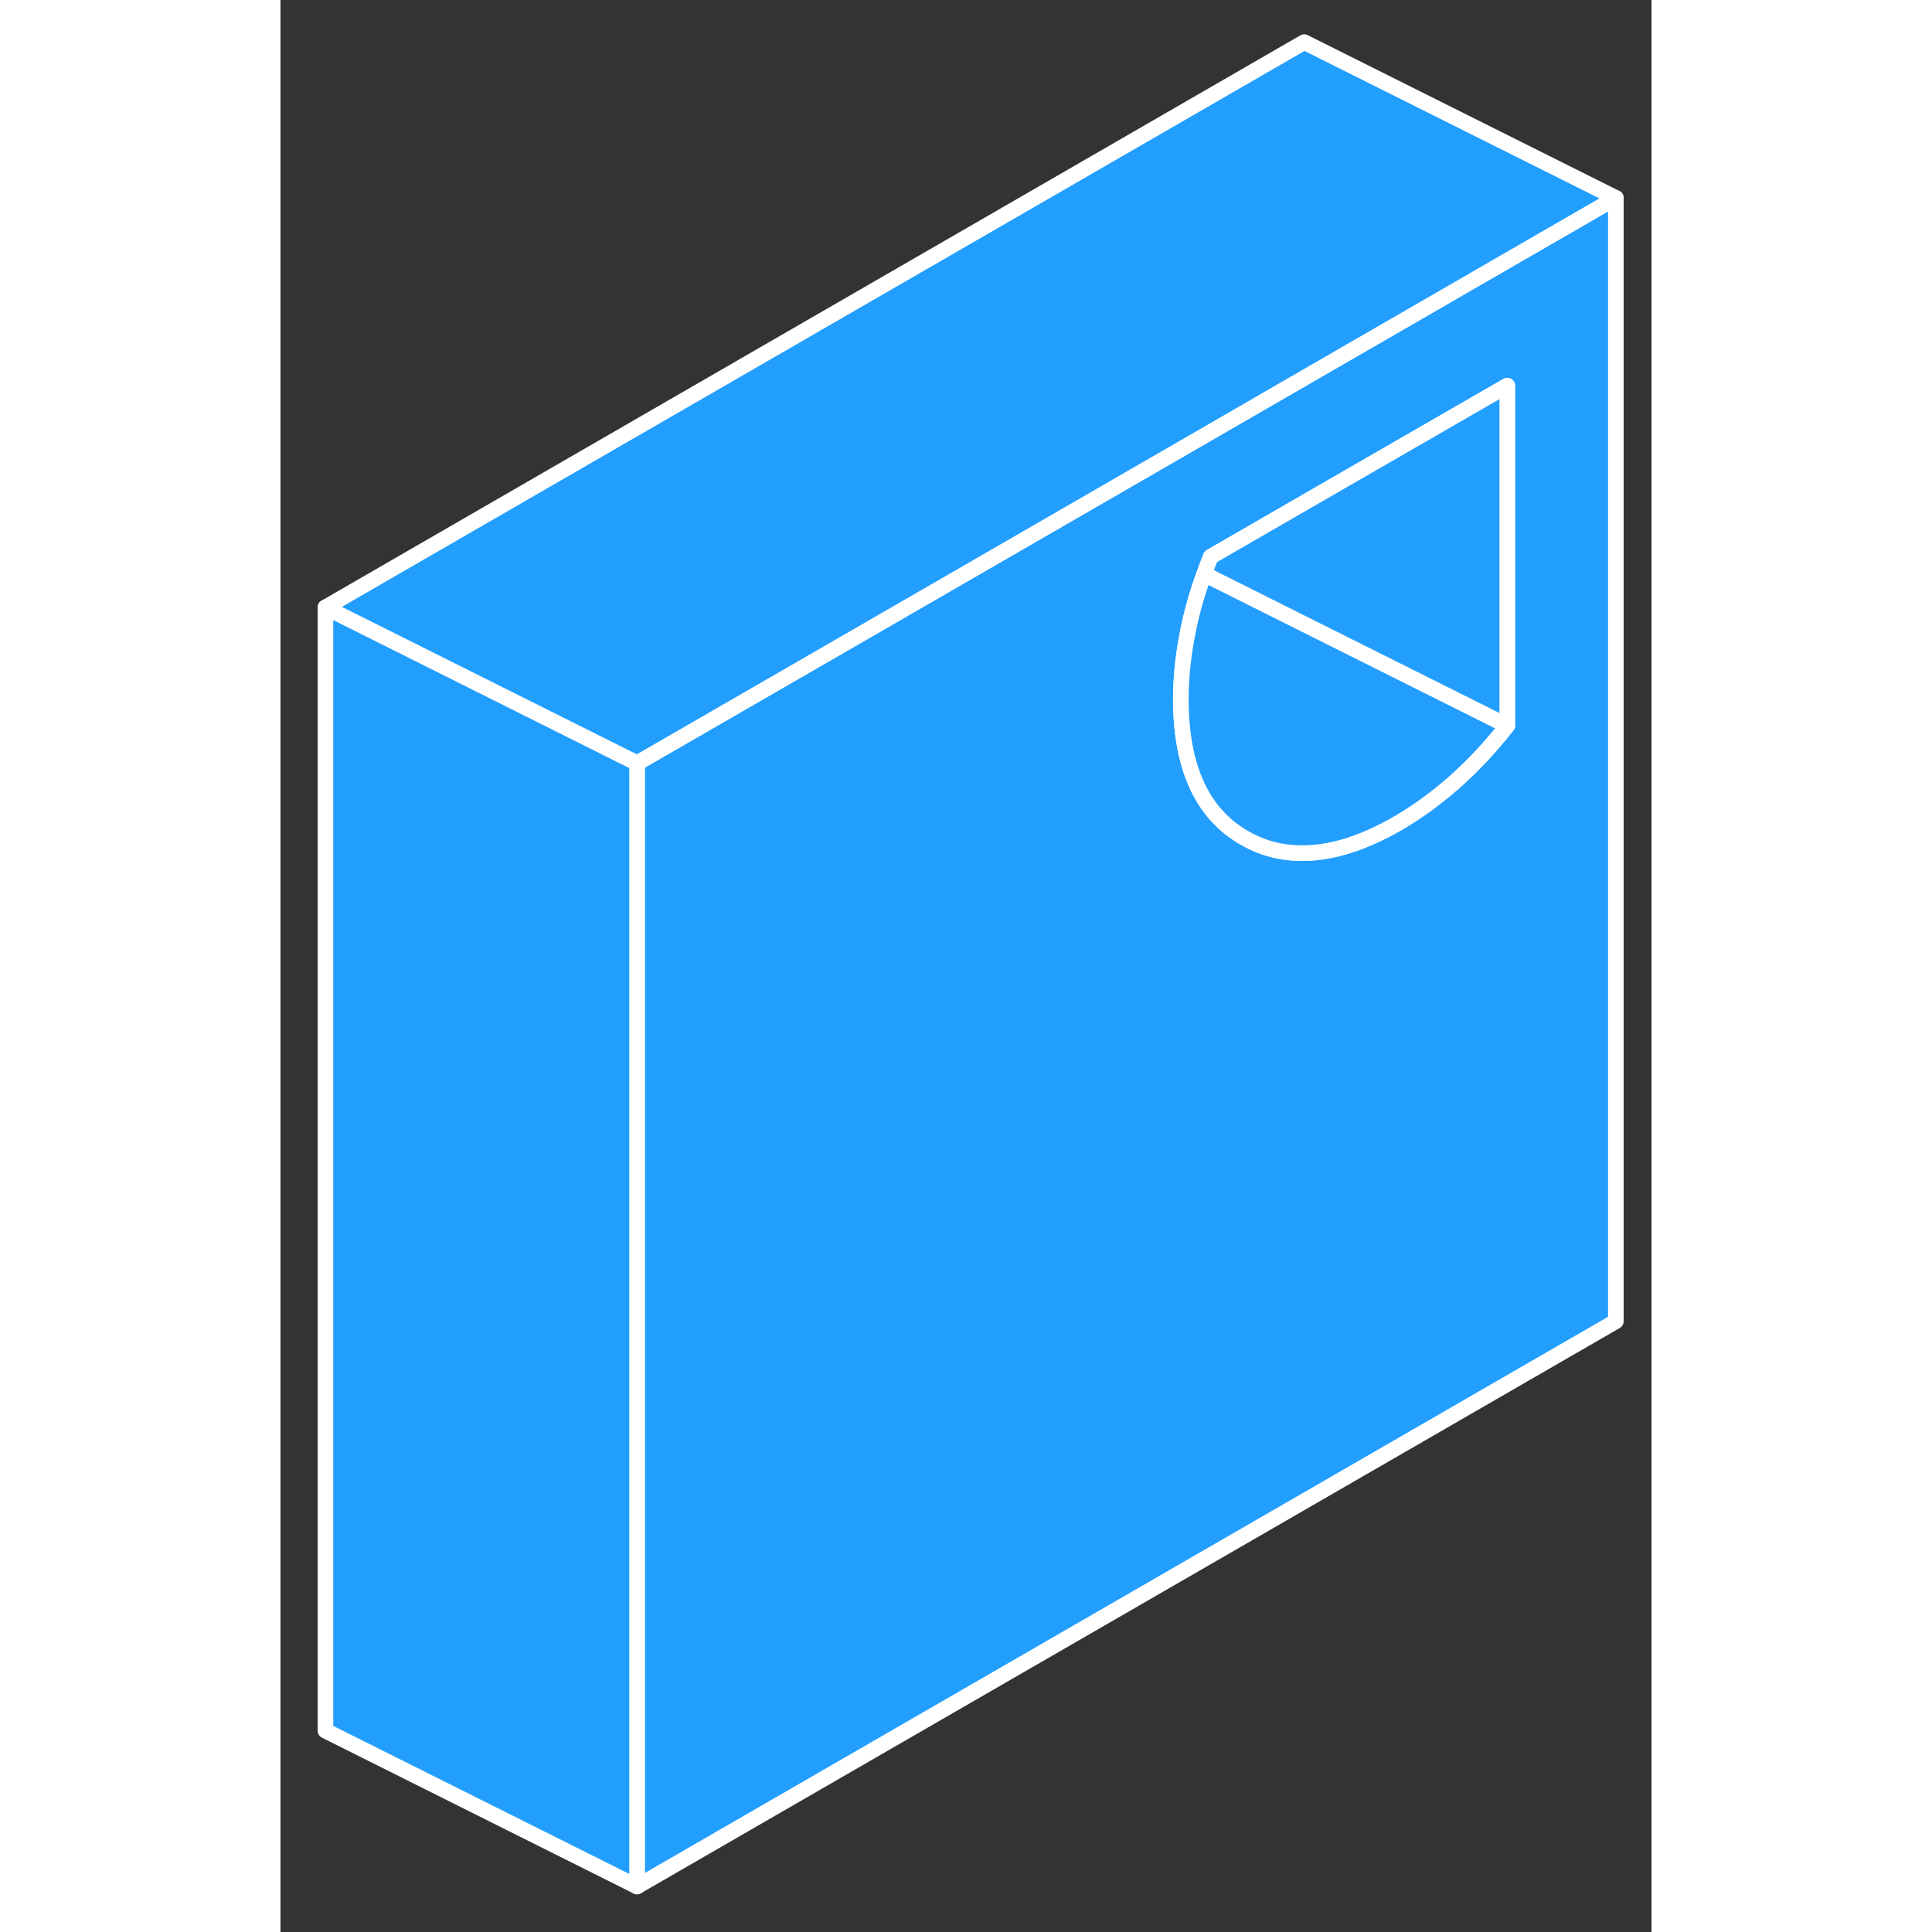 <svg width="48" height="48" viewBox="0 0 88 124" fill="#229EFF" xmlns="http://www.w3.org/2000/svg" stroke-width="1px" stroke-linecap="round" stroke-linejoin="round"><rect x="0" y="0" width="88" height="124" fill="#333333" stroke="none"/><path d="M65.709 24.252L58.729 28.282L38.609 39.902L22.879 48.982V121.082L85.709 84.802V12.702L65.709 24.252ZM78.739 46.572C77.689 47.912 76.569 49.112 75.379 50.172C74.189 51.222 72.979 52.102 71.759 52.812C69.569 54.082 67.549 54.732 65.719 54.752C64.339 54.782 63.069 54.462 61.899 53.792C59.159 52.242 57.789 49.252 57.789 44.852C57.789 43.452 57.949 41.972 58.269 40.412C58.509 39.222 58.849 38.032 59.289 36.842C59.419 36.472 59.559 36.102 59.709 35.732L65.719 32.262L78.739 24.752V46.572Z" stroke="white" stroke-linejoin="round"/><path d="M78.739 46.572C77.689 47.912 76.569 49.112 75.379 50.172C74.189 51.222 72.979 52.102 71.759 52.812C69.569 54.082 67.549 54.732 65.719 54.752C64.339 54.782 63.069 54.462 61.899 53.792C59.159 52.242 57.789 49.252 57.789 44.852C57.789 43.452 57.949 41.972 58.269 40.412C58.509 39.222 58.849 38.032 59.289 36.842L65.719 40.062L78.739 46.572Z" stroke="white" stroke-linejoin="round"/><path d="M78.739 24.752V46.572L65.719 40.062L59.289 36.842C59.419 36.472 59.559 36.102 59.709 35.732L65.719 32.262L78.739 24.752Z" stroke="white" stroke-linejoin="round"/><path d="M22.889 48.982V121.082L2.889 111.082V38.982L22.889 48.982Z" stroke="white" stroke-linejoin="round"/><path d="M85.709 12.702L65.709 24.252L58.739 28.282L38.619 39.902L22.889 48.982L2.889 38.982L65.709 2.702L85.709 12.702Z" stroke="white" stroke-linejoin="round"/></svg>